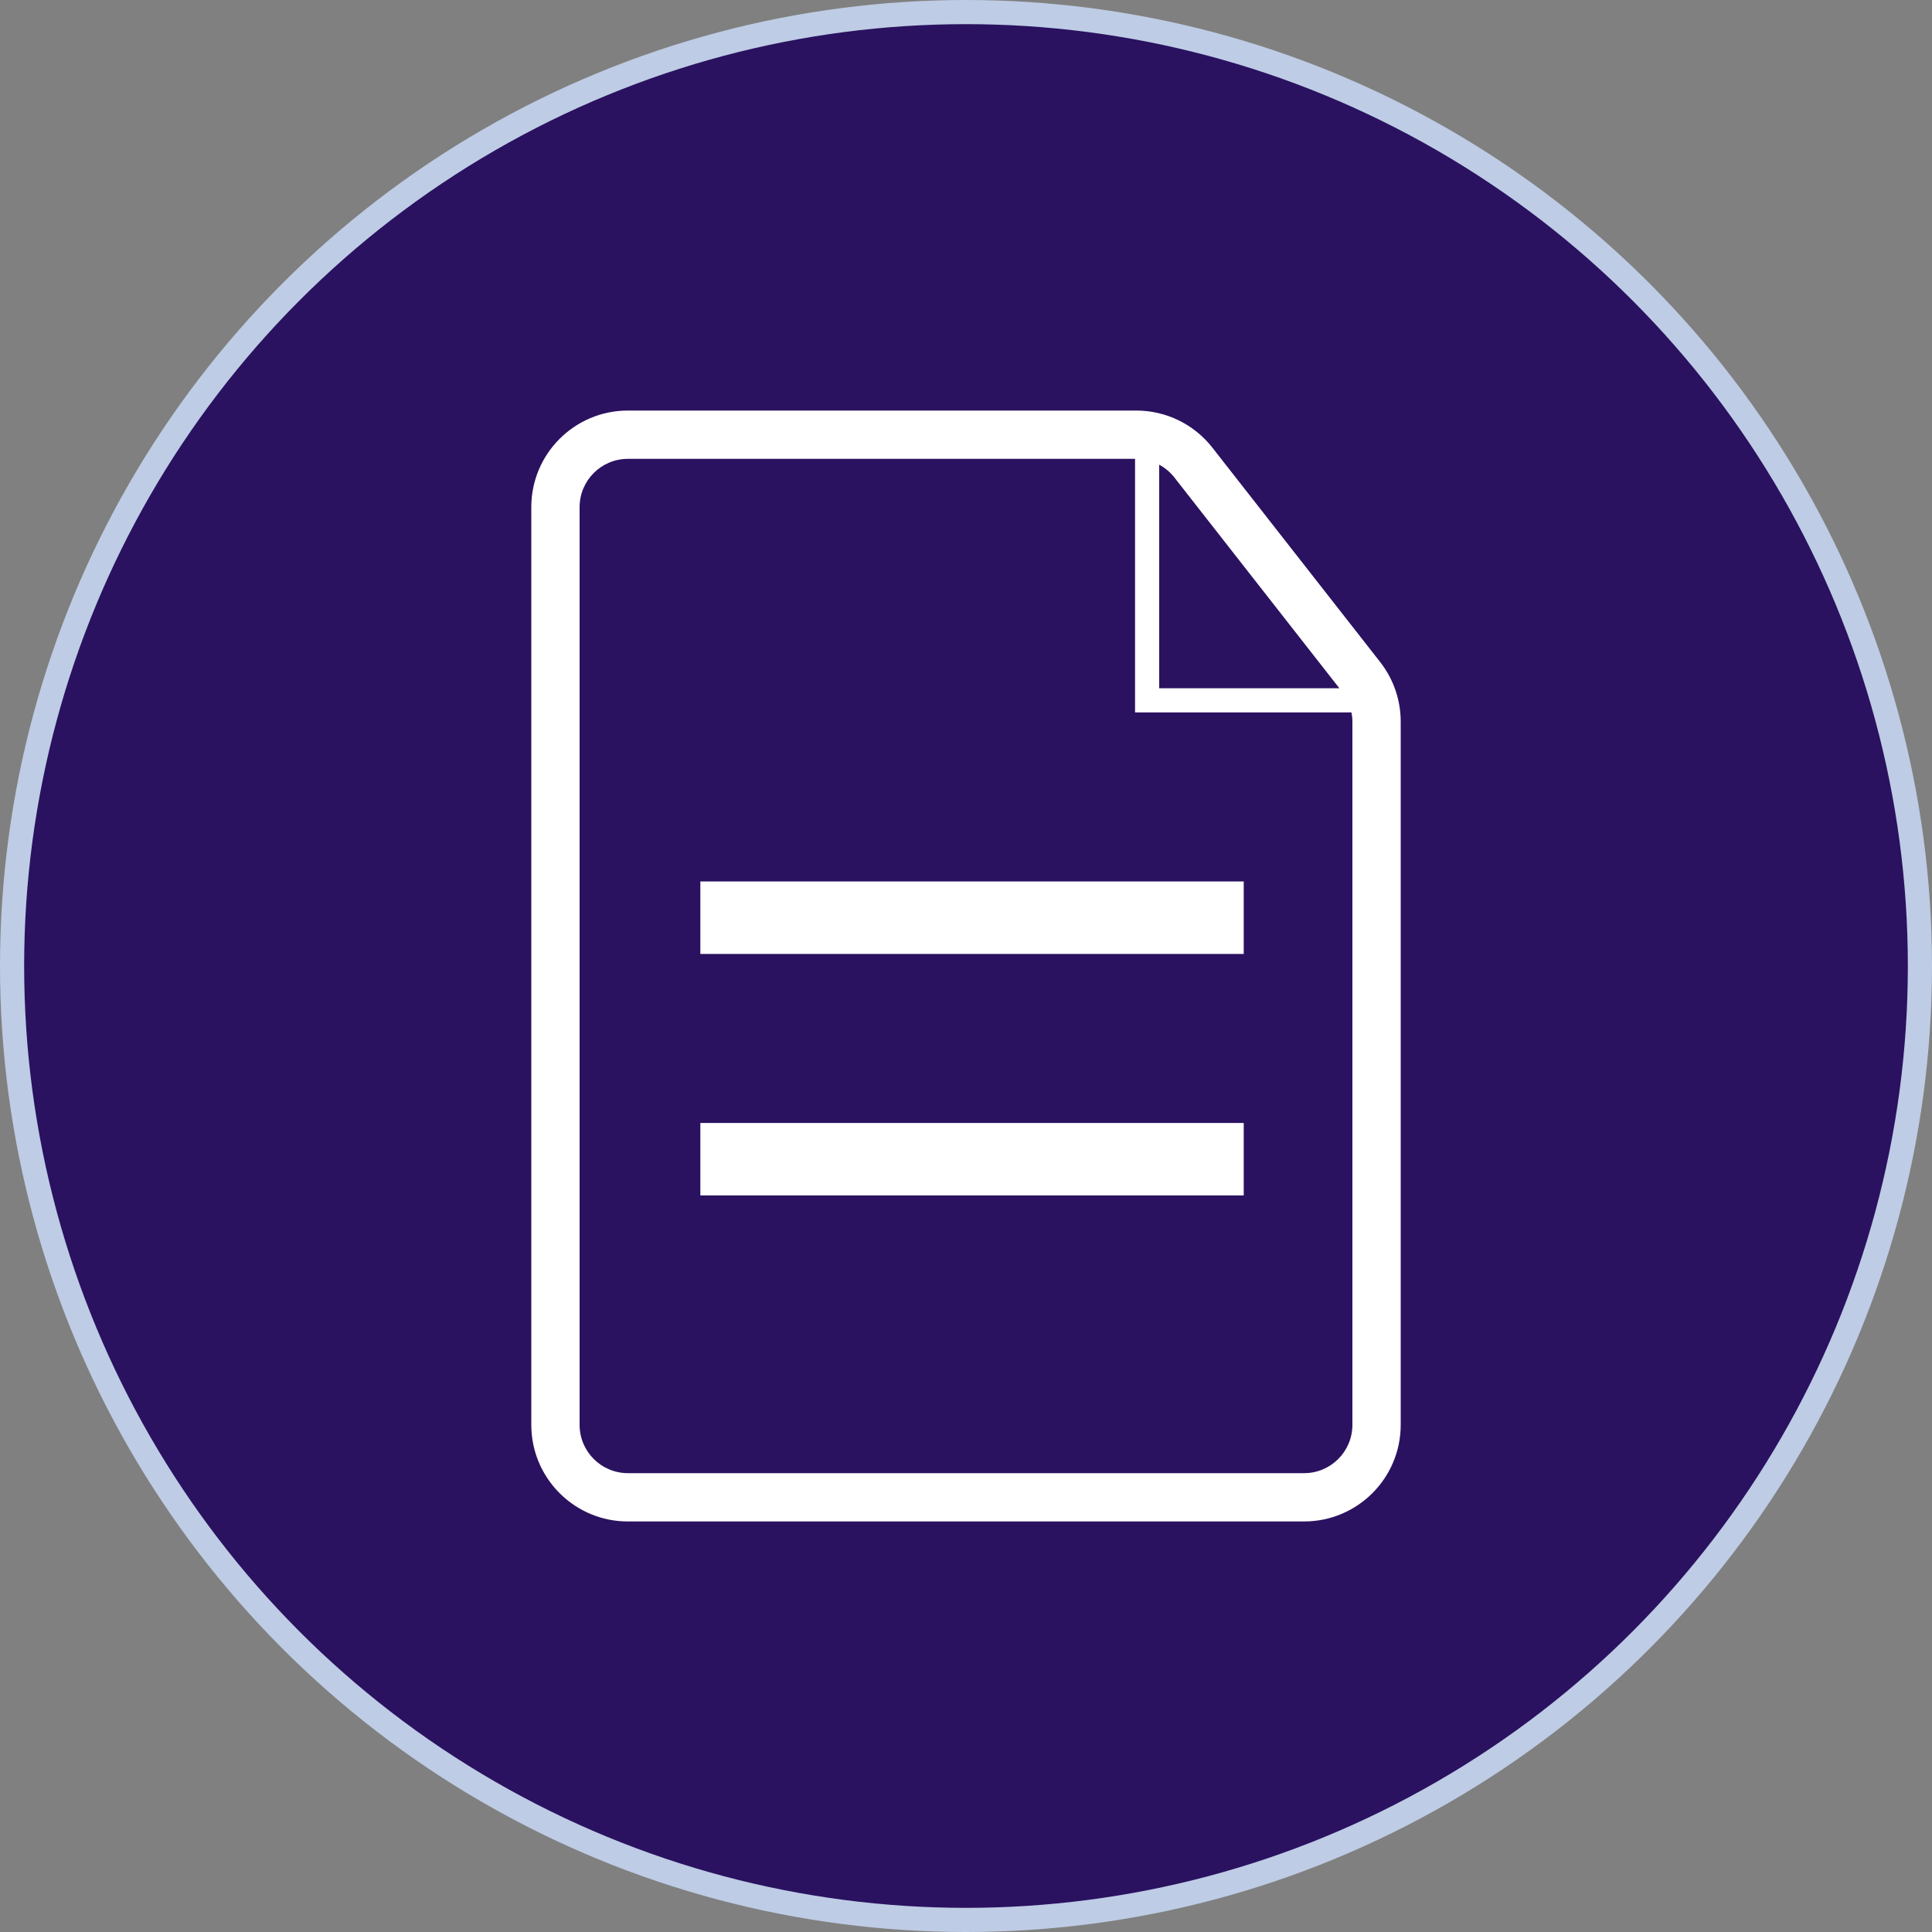 <svg xmlns="http://www.w3.org/2000/svg" width="80" height="80" viewBox="0 0 80 80" fill="none">
  <rect x="0" y="0" width="80" height="80" fill="#808080" stroke="none"/>
  <circle cx="40" cy="40" r="39.5" fill="#2A1260" stroke="#BECCE5"/>
  <path d="M47.051 17C48.281 17 49.443 17.566 50.201 18.535L57.15 27.414C57.701 28.118 58 28.985 58 29.879V59C58 61.209 56.209 63 54 63H26L25.794 62.995C23.681 62.888 22 61.14 22 59V21C22 18.791 23.791 17 26 17H47.051ZM26 19C24.895 19 24 19.895 24 21V59C24 60.105 24.895 61 26 61H54C55.105 61 56 60.105 56 59V29.879C56 29.751 55.986 29.624 55.962 29.5H47V19H26ZM51.5 49.5H29V46.5H51.5V49.5ZM51.5 39.5H29V36.5H51.5V39.5ZM48 28.5H55.461L48.626 19.768C48.454 19.548 48.239 19.372 48 19.242V28.5Z" fill="white"/>
</svg>